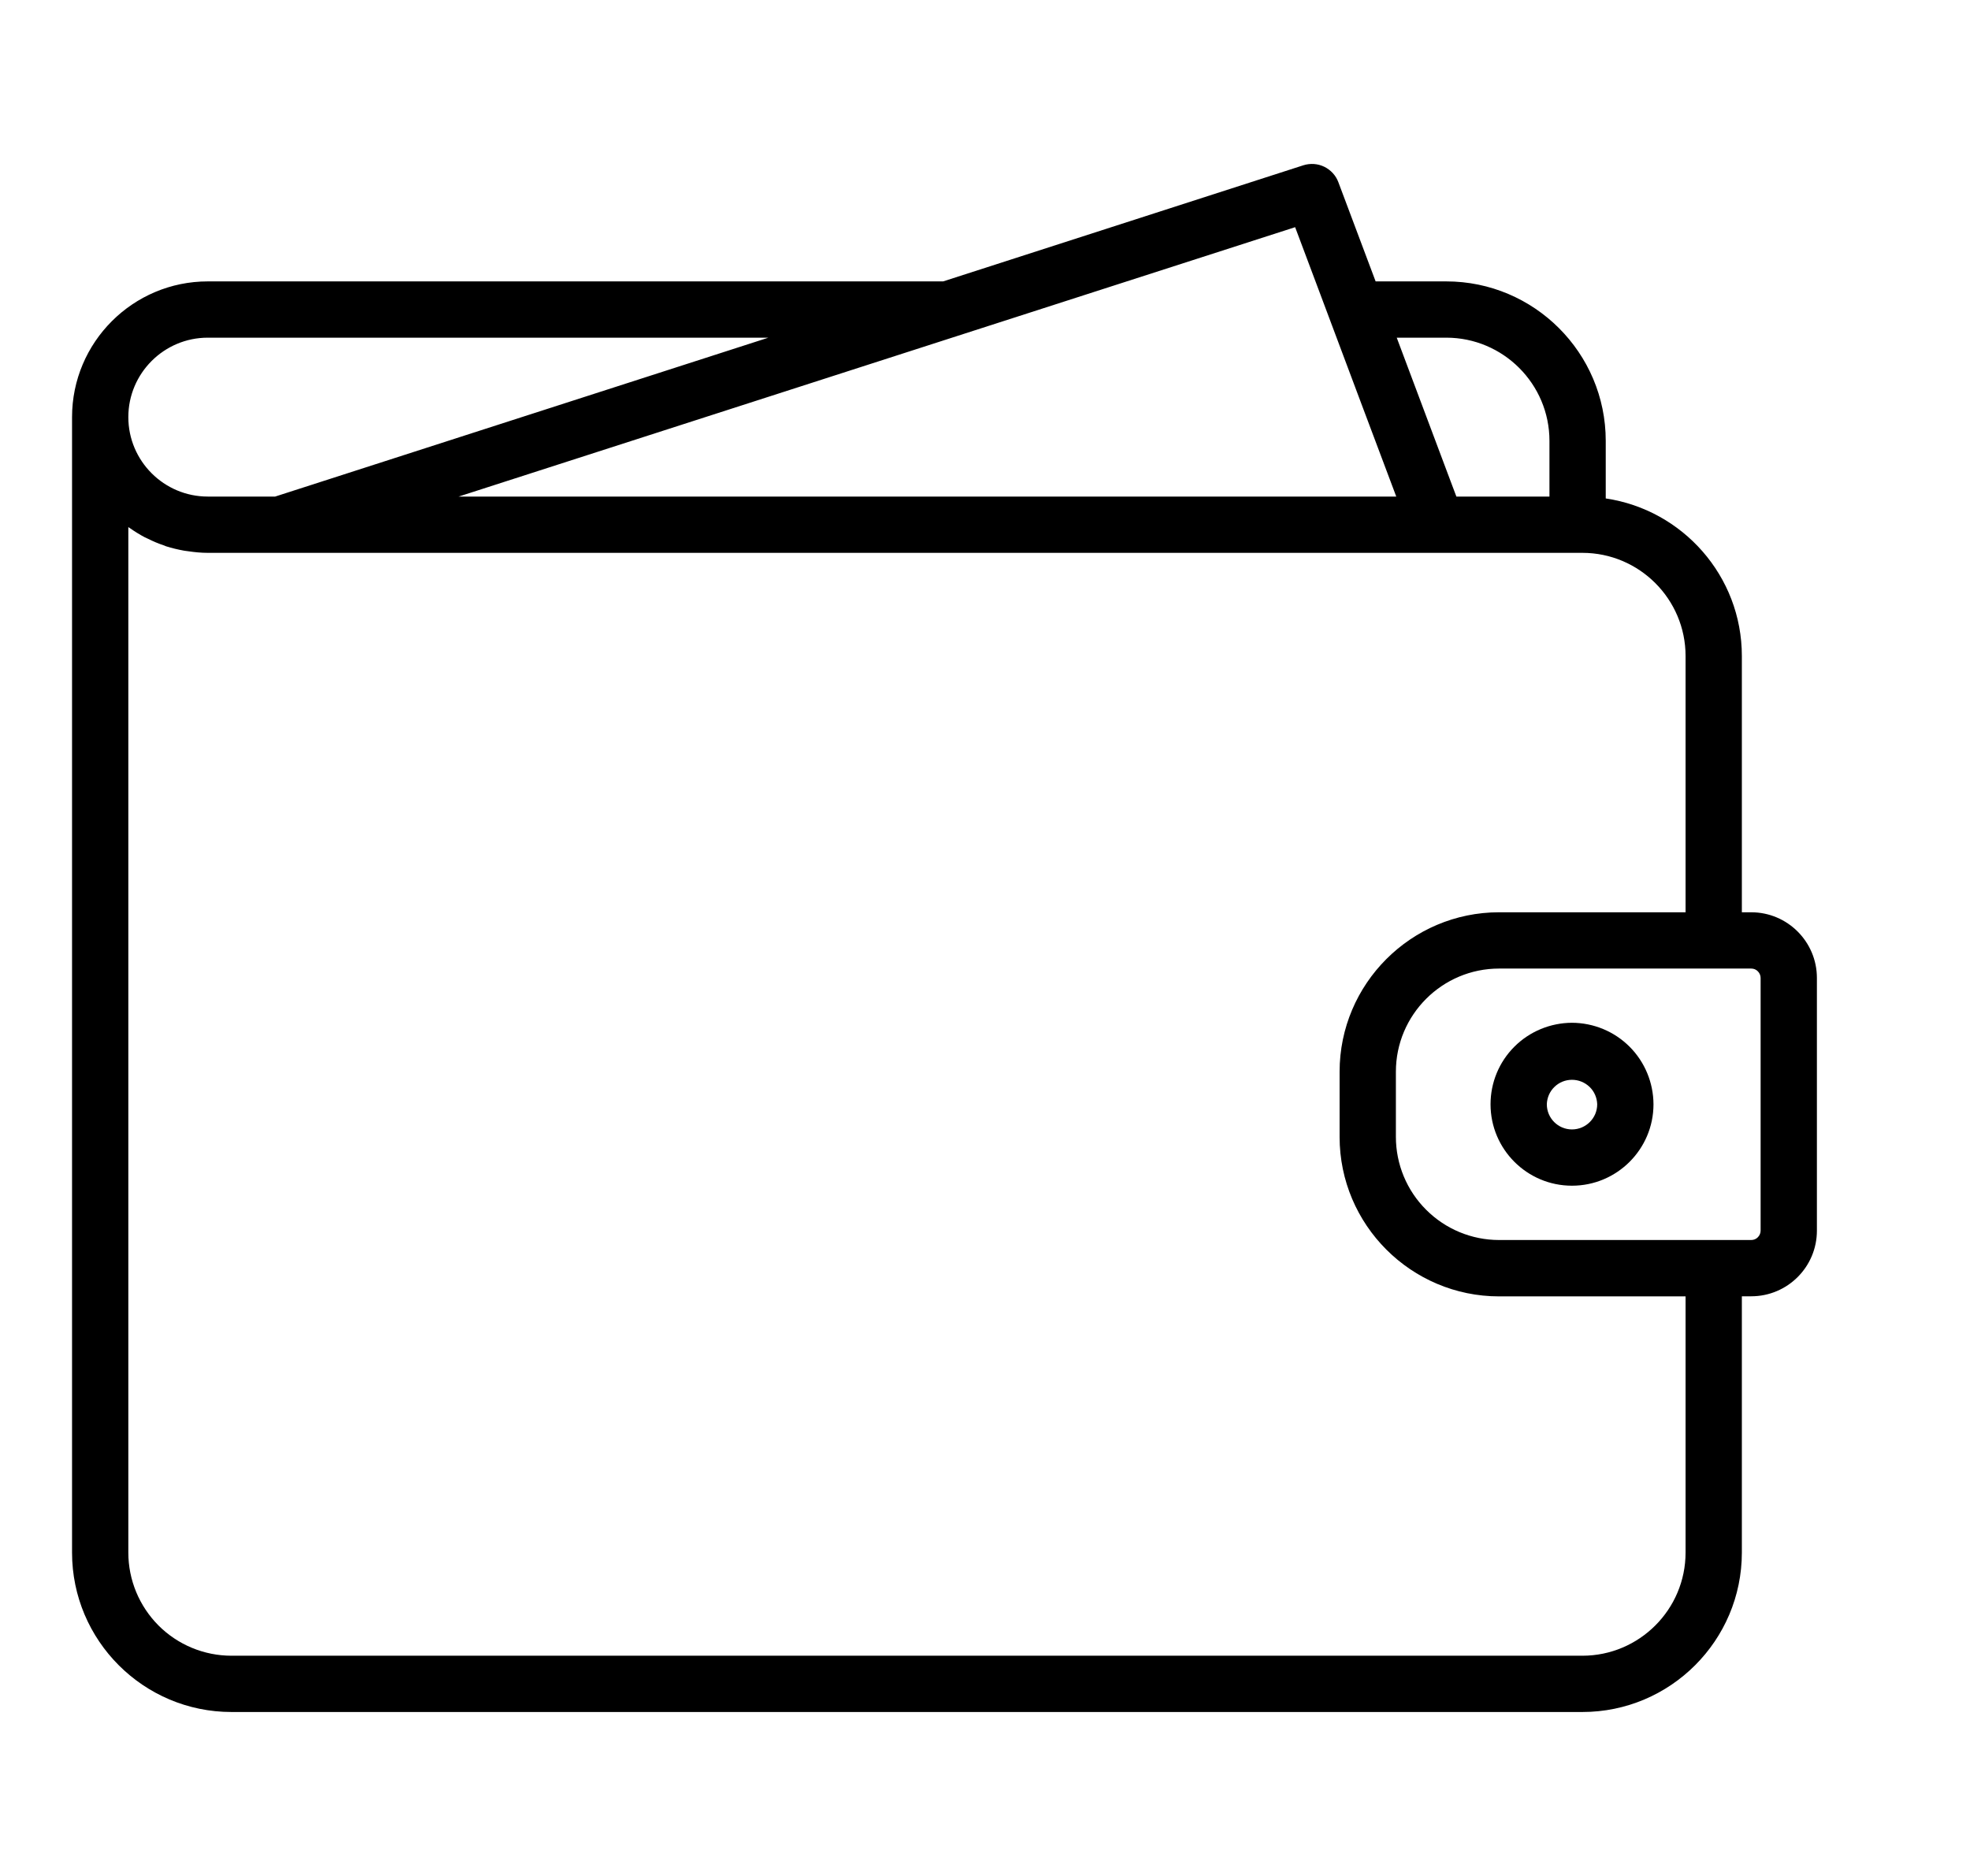 <svg width="21" height="20" viewBox="0 0 21 20" fill="none" xmlns="http://www.w3.org/2000/svg">
<g clip-path="url(#clip0_1_2131)">
<path d="M18.668 9.726H18.568V6.994C18.568 6.141 17.936 5.435 17.117 5.314V4.7C17.117 3.762 16.354 3 15.417 3H14.664L14.267 1.943C14.24 1.87 14.186 1.812 14.117 1.778C14.047 1.744 13.968 1.739 13.894 1.762L10.054 3H2.215C1.417 3 0.768 3.649 0.768 4.447V16.552C0.768 17.49 1.53 18.252 2.468 18.252H16.868C17.805 18.252 18.568 17.49 18.568 16.552V13.82H18.668C19.054 13.82 19.368 13.507 19.368 13.12V10.426C19.368 10.04 19.054 9.726 18.668 9.726ZM14.889 3.6H15.417C16.023 3.6 16.517 4.093 16.517 4.7V5.294H15.525L15.465 5.135L14.889 3.6ZM14.023 3L14.51 4.299L14.884 5.294H4.889L13.806 2.422L14.023 3ZM2.215 3.6H8.191L4.423 4.814L2.933 5.294H2.215C1.748 5.294 1.368 4.914 1.368 4.447C1.368 3.98 1.748 3.6 2.215 3.6ZM17.968 16.552C17.968 17.159 17.474 17.652 16.868 17.652H2.468C2.176 17.652 1.896 17.536 1.69 17.33C1.484 17.123 1.368 16.844 1.368 16.552V5.619C1.372 5.623 1.377 5.625 1.381 5.628C1.434 5.665 1.488 5.699 1.545 5.729C1.556 5.734 1.567 5.739 1.578 5.744C1.631 5.771 1.686 5.794 1.742 5.813C1.752 5.817 1.761 5.82 1.77 5.824C1.833 5.844 1.897 5.859 1.963 5.871C1.977 5.873 1.992 5.875 2.007 5.877C2.075 5.887 2.144 5.894 2.215 5.894H16.868C17.474 5.894 17.968 6.387 17.968 6.994V9.726H15.98C15.043 9.726 14.28 10.489 14.28 11.426V12.121C14.28 13.058 15.043 13.821 15.98 13.821H17.968V16.552ZM18.768 13.12C18.768 13.147 18.757 13.172 18.738 13.191C18.72 13.21 18.694 13.22 18.668 13.22H15.98C15.688 13.22 15.409 13.104 15.203 12.898C14.996 12.692 14.88 12.412 14.88 12.12V11.426C14.88 10.819 15.374 10.326 15.98 10.326H18.668C18.694 10.326 18.72 10.336 18.738 10.355C18.757 10.374 18.768 10.399 18.768 10.426V13.12Z" fill="black"/>
<path d="M16.757 10.904C16.527 10.905 16.306 10.996 16.143 11.159C15.98 11.322 15.889 11.542 15.889 11.773C15.889 12.252 16.278 12.641 16.757 12.641C17.236 12.641 17.626 12.252 17.626 11.773C17.625 11.543 17.534 11.322 17.371 11.159C17.208 10.996 16.988 10.905 16.757 10.904ZM16.757 12.041C16.609 12.041 16.489 11.921 16.489 11.773C16.491 11.703 16.52 11.636 16.57 11.588C16.62 11.539 16.687 11.512 16.757 11.512C16.827 11.512 16.894 11.539 16.945 11.588C16.995 11.636 17.024 11.703 17.026 11.773C17.026 11.921 16.905 12.041 16.757 12.041Z" fill="black"/>
</g>
<defs>
<clipPath id="clip0_1_2131">
<rect width="20" height="20" fill="white" transform="translate(0.068)"/>
</clipPath>
</defs>
</svg>

